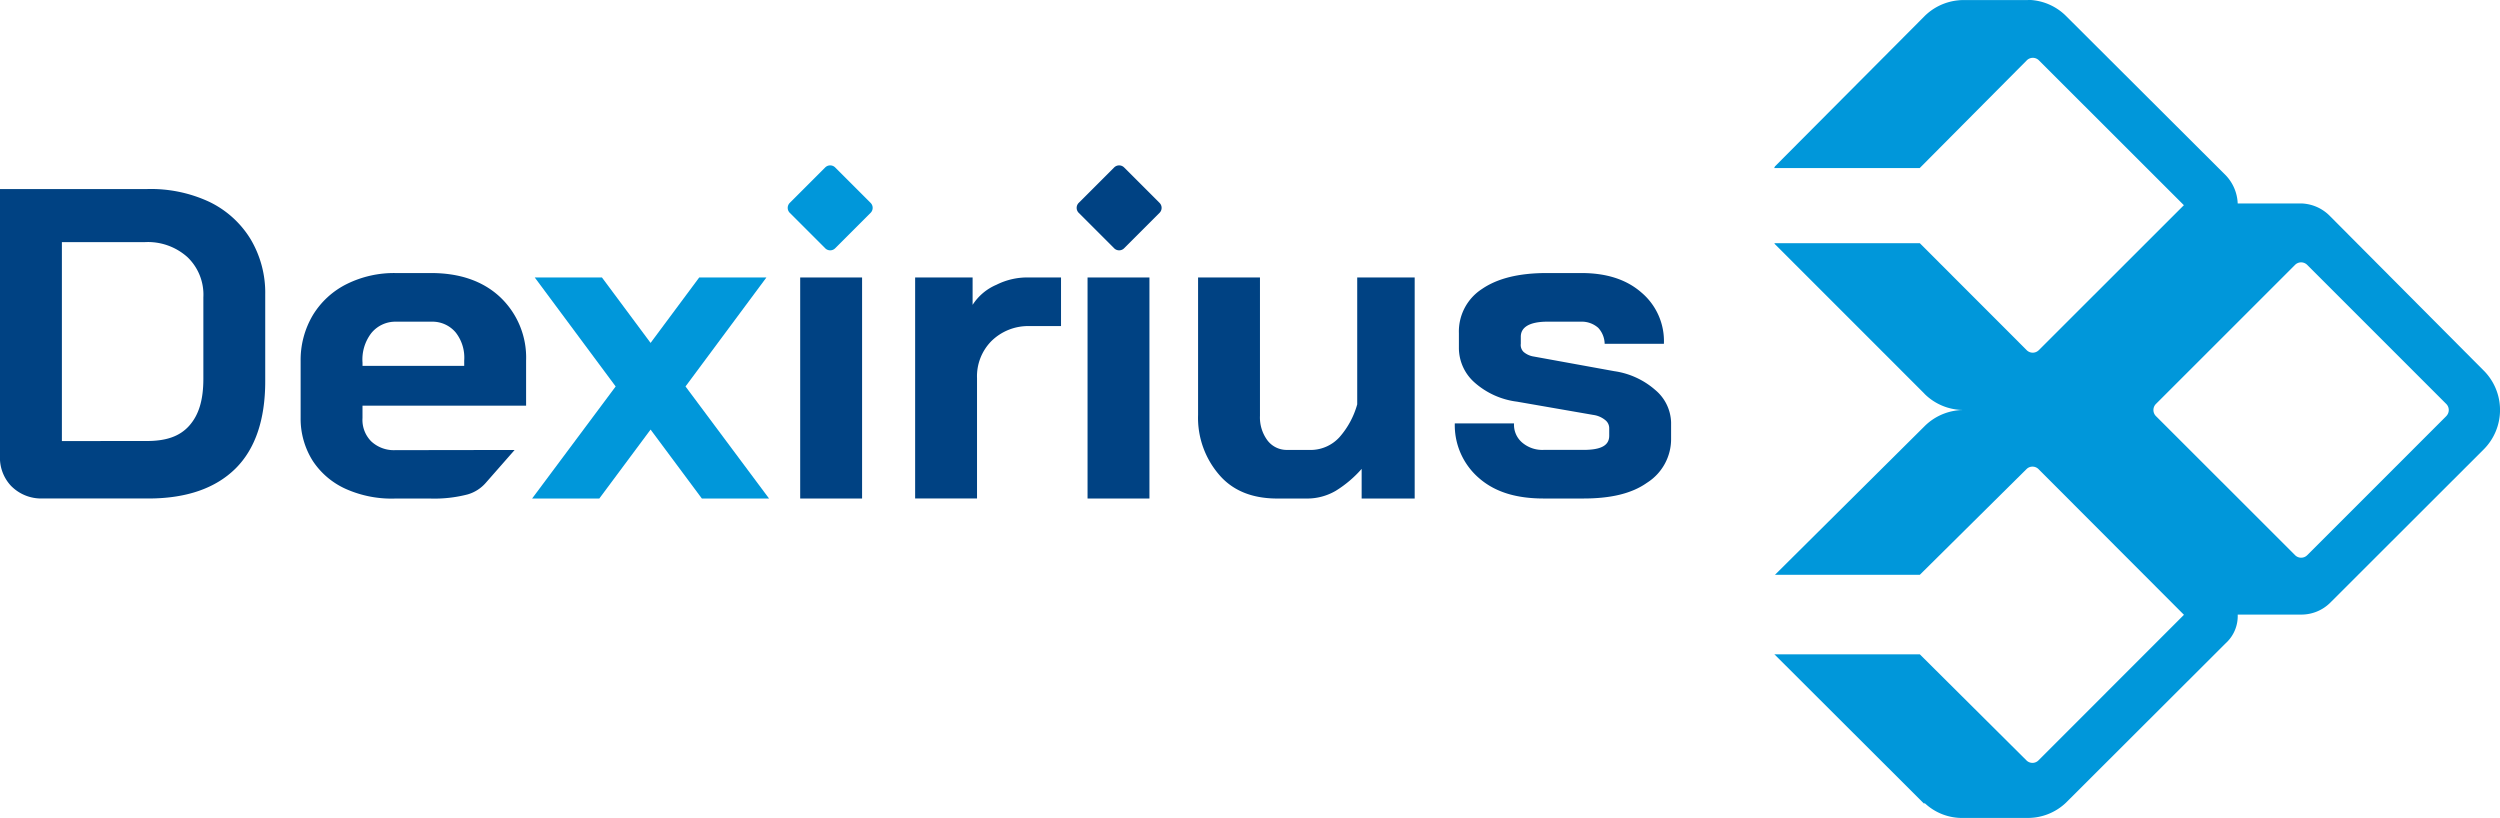 <svg xmlns="http://www.w3.org/2000/svg" width="357.758" height="117.05" viewBox="0 0 357.758 117.05">
  <g id="Grupo_15187" data-name="Grupo 15187" transform="translate(0)">
    <path id="Trazado_40949" data-name="Trazado 40949" d="M948.025,340.207l-21.972-22.08a6,6,0,0,0-4.157-1.835h-9.072a6.171,6.171,0,0,0-1.727-4.043l-22.845-22.787a7.9,7.9,0,0,0-4.928-2.274,2.456,2.456,0,0,0-.3-.005c-.133-.006-.272.008-.411.008h-8.984c-.139,0-.272,0-.411.006a2.256,2.256,0,0,0-.3.023,7.931,7.931,0,0,0-4.935,2.3l-21.358,21.452c-.051.051-.108.259-.152.259h20.846l15.3-15.392a1.223,1.223,0,0,1,1.733-.047l20.77,20.752L884.349,337.3a1.222,1.222,0,0,1-1.733-.022l-15.279-15.294H846.491c.038,0,.089.111.133.161l21.358,21.36a.02.02,0,0,0,.006.017,7.948,7.948,0,0,0,5.637,2.33c-.139,0-.272.007-.4.013a2.362,2.362,0,0,0-.3.02,7.942,7.942,0,0,0-4.935,2.31l-21.358,21.215c-.051.051-.095.022-.145.022h20.852l15.291-15.149a1.216,1.216,0,0,1,1.727.068l20.776,20.81-20.776,20.787a1.217,1.217,0,0,1-1.727.081l-15.291-15.21H846.472a.248.248,0,0,1,.152.092l21.358,21.316.006-.164a7.781,7.781,0,0,0,5.637,2.164h8.99a7.9,7.9,0,0,0,5.643-2.189l22.839-22.8a5.239,5.239,0,0,0,1.727-4.109H921.9a5.859,5.859,0,0,0,4.157-1.692l21.972-21.948a7.982,7.982,0,0,0,0-11.281m-5.352,6.516-19.909,19.909a1.226,1.226,0,0,1-1.727,0L901.12,346.723a1.233,1.233,0,0,1,0-1.734l19.916-19.909a1.226,1.226,0,0,1,1.727,0l19.909,19.909a1.234,1.234,0,0,1,0,1.734" transform="translate(-592.602 -287.18)" fill="#0097da"/>
    <path id="Trazado_40950" data-name="Trazado 40950" d="M446.835,372.489a5.88,5.88,0,0,1-1.644-4.4V329.945h21a19.761,19.761,0,0,1,8.888,1.8,14.05,14.05,0,0,1,5.947,5.329,14.968,14.968,0,0,1,2.12,7.986v12.4c0,5.441-1.414,9.66-4.239,12.465s-6.982,4.3-12.464,4.3H451.2a6.032,6.032,0,0,1-4.365-1.742m19.36-6.483c2.7,0,4.682-.623,6.073-2.185s2.025-3.7,2.025-6.74V345.441a7.424,7.424,0,0,0-2.278-5.755,8.46,8.46,0,0,0-6.073-2.149H454.048v28.469Z" transform="translate(-445.191 -302.89)" fill="#004283"/>
    <path id="Trazado_40951" data-name="Trazado 40951" d="M545.457,367.925v-6.459a11.893,11.893,0,0,0-3.745-9.107c-2.448-2.278-5.77-3.414-9.819-3.414h-5.061a15.226,15.226,0,0,0-7.054,1.579,11.84,11.84,0,0,0-4.827,4.427,12.568,12.568,0,0,0-1.759,6.578v8.161a11.279,11.279,0,0,0,1.759,6.168,11.1,11.1,0,0,0,4.8,4.021,16.049,16.049,0,0,0,7.079,1.331h4.808a18.953,18.953,0,0,0,5.466-.591,5.448,5.448,0,0,0,2.581-1.65l4.131-4.706-16.987.025a.755.755,0,0,1-.12,0,4.741,4.741,0,0,1-3.41-1.254,4.35,4.35,0,0,1-1.253-3.348v-1.766Zm-23.408-5.694v-.449a6.19,6.19,0,0,1,1.253-4.236,4.433,4.433,0,0,1,3.53-1.642h5.124a4.344,4.344,0,0,1,3.429,1.547,5.828,5.828,0,0,1,1.215,4.014v.765Z" transform="translate(-470.171 -309.87)" fill="#004283"/>
    <path id="Trazado_40952" data-name="Trazado 40952" d="M577.51,365.54l-11.578-15.595h9.616l6.959,9.363,6.959-9.363h9.616L587.505,365.54l11.957,16.038h-9.616l-7.339-9.869-7.339,9.869h-9.616Z" transform="translate(-489.406 -310.237)" fill="#0097da"/>
    <rect id="Rectángulo_931" data-name="Rectángulo 931" width="8.857" height="31.632" transform="translate(114.51 39.708)" fill="#004283"/>
    <path id="Trazado_40953" data-name="Trazado 40953" d="M652.192,349.945h8.224v3.919a7.565,7.565,0,0,1,3.415-2.877,9.81,9.81,0,0,1,4.681-1.042h4.557V356.9h-4.557a7.5,7.5,0,0,0-5.408,2.149,7.172,7.172,0,0,0-2.056,5.312v17.212h-8.857Z" transform="translate(-521.233 -310.237)" fill="#004283"/>
    <path id="Trazado_40954" data-name="Trazado 40954" d="M719.36,378.349a12.474,12.474,0,0,1-3.168-8.732V349.946h8.857v19.8a5.518,5.518,0,0,0,1.048,3.482,3.456,3.456,0,0,0,2.756,1.394h3.669a5.6,5.6,0,0,0,3.918-1.837,11.969,11.969,0,0,0,2.526-4.684V349.946h8.224v31.632H739.6v-4.243a16.317,16.317,0,0,1-3.7,3.134,8.113,8.113,0,0,1-4.2,1.109h-4.175c-3.333,0-6.142-.972-8.166-3.229" transform="translate(-544.744 -310.237)" fill="#004283"/>
    <path id="Trazado_40955" data-name="Trazado 40955" d="M777.742,378.3a9.988,9.988,0,0,1-3.48-7.845h8.477a3.336,3.336,0,0,0,1.171,2.752,4.439,4.439,0,0,0,3.068,1.044h5.694c2.531,0,3.688-.636,3.688-2.028v-1.075a1.471,1.471,0,0,0-.578-1.171,3.439,3.439,0,0,0-1.682-.727l-10.932-1.9a11.257,11.257,0,0,1-6.089-2.753,6.6,6.6,0,0,1-2.23-4.966v-2.087a7.24,7.24,0,0,1,3.312-6.325c2.214-1.519,5.294-2.276,9.259-2.276h4.935c3.542,0,6.4.876,8.572,2.752a9.1,9.1,0,0,1,3.259,7.37h-8.478a3.464,3.464,0,0,0-.917-2.278,3.551,3.551,0,0,0-2.435-.886h-4.808c-2.742,0-3.841.882-3.841,2.147v1.012a1.391,1.391,0,0,0,.4,1.171,2.934,2.934,0,0,0,1.482.664l11.481,2.088a11.356,11.356,0,0,1,5.875,2.689,6.282,6.282,0,0,1,2.27,4.65V372.6a7.389,7.389,0,0,1-3.457,6.36c-2.257,1.6-5.335,2.248-9.088,2.248h-5.694c-3.839,0-6.918-.886-9.237-2.91" transform="translate(-566.076 -309.87)" fill="#004283"/>
    <path id="Trazado_40956" data-name="Trazado 40956" d="M628.736,336.452l-5.072-5.072a1.007,1.007,0,0,1,0-1.423l5.072-5.072a1.007,1.007,0,0,1,1.424,0l5.072,5.072a1.007,1.007,0,0,1,0,1.423l-5.072,5.072a1.007,1.007,0,0,1-1.424,0" transform="translate(-510.645 -300.923)" fill="#0097da"/>
    <rect id="Rectángulo_932" data-name="Rectángulo 932" width="8.857" height="31.632" transform="translate(155.632 39.708)" fill="#004283"/>
    <path id="Trazado_40957" data-name="Trazado 40957" d="M694.095,336.452l-5.072-5.072a1.007,1.007,0,0,1,0-1.423l5.072-5.072a1.007,1.007,0,0,1,1.424,0l5.072,5.072a1.007,1.007,0,0,1,0,1.423l-5.072,5.072a1.007,1.007,0,0,1-1.424,0" transform="translate(-534.655 -300.923)" fill="#004283"/>
  </g>
</svg>
